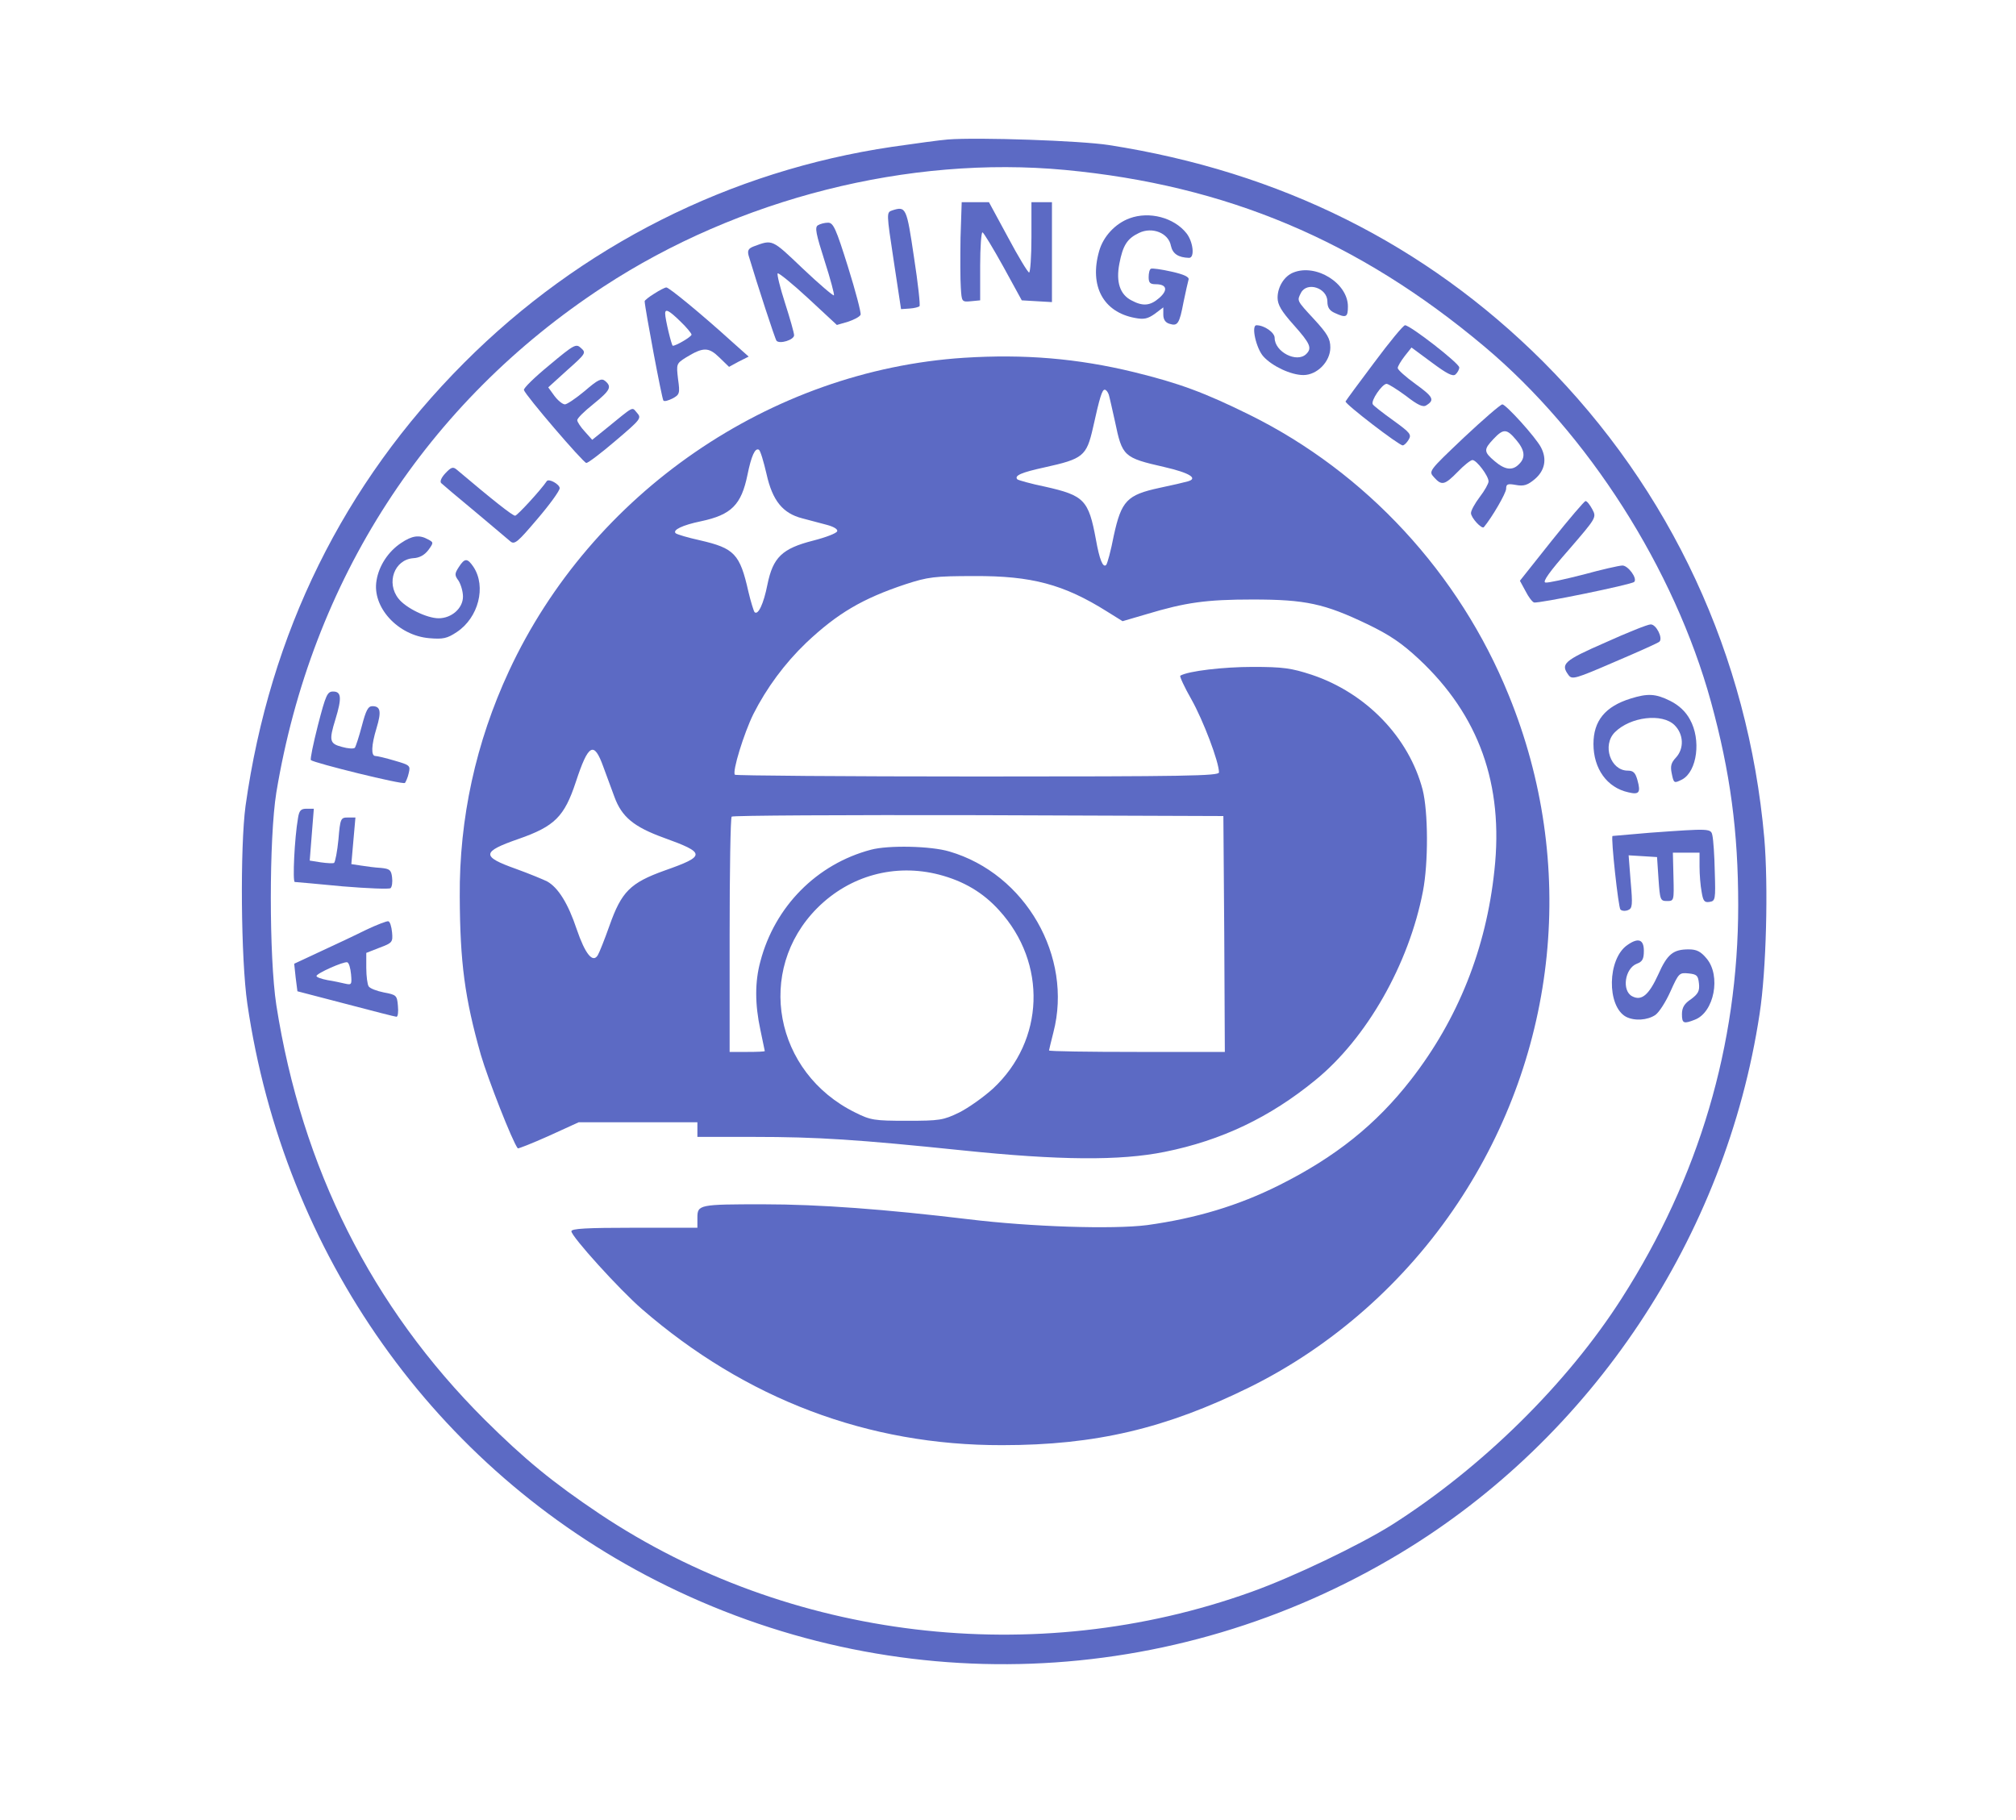 <svg version="1.0" xmlns="http://www.w3.org/2000/svg"
 width="688pt" height="621pt" viewBox="0 0 688 621"
 preserveAspectRatio="xMidYMid meet">
<g transform="translate(0,621) scale(0.1,-0.1)"
fill="#5c6ac4" stroke="none">
<path d="M3235 5734 c-27 -2 -113 -14 -190 -25 -555 -82 -1064 -339 -1461
-737 -412 -413 -663 -922 -746 -1512 -19 -141 -16 -524 6 -675 125 -856 641
-1585 1395 -1969 808 -412 1762 -376 2541 94 653 394 1110 1080 1225 1840 23
148 30 437 16 600 -55 622 -319 1189 -755 1626 -401 400 -897 648 -1482 739
-96 15 -447 27 -549 19z m400 -104 c550 -52 1000 -241 1430 -602 355 -298 649
-759 774 -1213 66 -241 93 -443 93 -695 0 -476 -134 -929 -397 -1340 -187
-293 -478 -579 -785 -774 -110 -69 -337 -178 -480 -229 -738 -265 -1578 -164
-2223 266 -161 108 -256 186 -393 322 -385 384 -624 859 -711 1415 -25 164
-25 569 0 725 120 724 513 1332 1117 1727 460 301 1042 448 1575 398z"/>
<path d="M3278 5399 c-1 -67 -1 -144 1 -171 3 -48 3 -49 35 -46 l31 3 0 118
c0 64 4 116 8 114 4 -1 36 -54 71 -117 l63 -115 51 -3 52 -3 0 170 0 171 -35
0 -35 0 0 -120 c0 -66 -4 -120 -8 -120 -4 0 -37 54 -72 120 l-65 120 -47 0
-46 0 -4 -121z"/>
<path d="M3045 5492 c-20 -7 -20 -7 5 -172 l25 -165 29 2 c16 1 31 5 34 8 3 3
-5 78 -19 168 -25 169 -27 174 -74 159z"/>
<path d="M3855 5465 c-49 -18 -90 -62 -104 -112 -34 -119 14 -208 122 -228 31
-6 44 -3 68 14 l29 22 0 -25 c0 -16 7 -27 21 -31 28 -9 34 0 48 74 7 34 15 69
17 76 4 9 -13 18 -58 28 -35 8 -66 12 -70 10 -5 -2 -8 -15 -8 -29 0 -19 5 -24
24 -24 38 0 43 -20 12 -47 -31 -27 -56 -29 -95 -8 -39 20 -53 63 -41 125 12
63 27 86 67 105 45 22 101 0 109 -44 6 -27 25 -40 62 -41 20 0 14 55 -9 84
-42 53 -126 76 -194 51z"/>
<path d="M2791 5441 c-11 -7 -6 -30 23 -121 20 -62 34 -115 32 -118 -3 -2 -51
39 -107 92 -106 101 -102 99 -167 75 -18 -7 -22 -14 -17 -32 30 -100 90 -284
95 -290 11 -12 60 3 60 19 0 8 -14 57 -31 110 -17 53 -28 98 -25 101 3 3 50
-35 104 -85 l98 -91 38 11 c21 7 40 17 43 24 2 7 -17 80 -43 163 -41 131 -50
151 -68 151 -12 0 -27 -4 -35 -9z"/>
<path d="M4414 5280 c-31 -12 -54 -49 -54 -86 0 -24 13 -46 55 -93 57 -64 63
-79 43 -99 -32 -32 -108 7 -108 55 0 18 -35 43 -62 43 -19 0 -1 -80 24 -107
30 -33 94 -63 136 -63 47 0 92 46 92 94 0 30 -10 47 -55 96 -61 66 -59 63 -45
91 21 39 90 16 90 -30 0 -20 7 -31 25 -39 39 -18 45 -15 45 22 0 80 -109 147
-186 116z"/>
<path d="M2233 5208 c-18 -11 -33 -23 -33 -26 1 -25 59 -334 64 -339 3 -4 17
0 31 7 24 13 26 17 19 66 -6 52 -6 53 27 74 59 36 77 36 114 0 l33 -32 33 18
34 17 -55 49 c-108 98 -218 188 -226 187 -5 0 -24 -10 -41 -21z m89 -95 c21
-20 38 -41 38 -45 0 -7 -52 -38 -64 -38 -4 0 -26 91 -26 110 0 18 14 10 52
-27z"/>
<path d="M4690 4973 c-52 -69 -96 -129 -98 -133 -3 -8 182 -150 195 -150 5 0
14 9 20 19 11 18 6 24 -52 66 -35 25 -67 50 -70 55 -8 12 32 70 47 70 6 0 36
-19 66 -41 41 -32 59 -40 70 -32 29 18 23 29 -38 73 -33 24 -60 48 -60 54 0 6
11 24 24 41 l23 29 69 -51 c51 -38 72 -49 81 -41 7 6 13 17 13 24 0 14 -166
143 -185 144 -6 0 -53 -57 -105 -127z"/>
<path d="M1875 4964 c-50 -41 -89 -79 -87 -85 4 -17 203 -249 213 -249 6 0 51
34 100 76 86 73 89 77 73 95 -19 21 -6 27 -112 -59 l-41 -33 -25 28 c-14 15
-26 33 -26 39 0 7 25 31 55 55 58 47 64 59 40 79 -12 10 -24 5 -69 -34 -30
-25 -61 -46 -68 -46 -8 0 -24 13 -36 29 l-21 29 65 59 c63 56 65 59 47 75 -17
16 -23 13 -108 -58z"/>
<path d="M3290 4989 c-662 -43 -1271 -462 -1553 -1069 -113 -243 -170 -503
-168 -770 1 -225 17 -346 72 -540 24 -82 108 -297 126 -319 1 -2 49 17 105 42
l103 47 203 0 202 0 0 -25 0 -25 193 0 c217 0 354 -9 712 -46 329 -34 537 -36
690 -5 194 39 359 118 513 244 176 143 320 396 368 645 19 98 18 272 -1 347
-47 179 -193 330 -378 392 -70 23 -99 27 -202 27 -100 0 -220 -14 -247 -30 -3
-2 14 -39 38 -81 40 -71 94 -213 94 -249 0 -12 -111 -14 -823 -14 -453 0 -826
3 -829 6 -10 10 31 142 63 207 45 89 107 173 180 243 107 101 192 151 339 200
77 25 99 28 235 28 195 1 305 -28 453 -121 l53 -33 82 24 c133 40 203 50 362
50 180 0 245 -14 391 -84 77 -37 118 -65 177 -120 204 -191 289 -427 257 -720
-28 -267 -124 -508 -285 -715 -119 -153 -258 -264 -450 -360 -140 -70 -284
-113 -450 -136 -117 -15 -397 -6 -610 20 -283 34 -510 51 -700 51 -219 0 -225
-1 -225 -46 l0 -34 -215 0 c-165 0 -215 -3 -215 -12 0 -18 163 -198 240 -265
355 -308 772 -466 1230 -465 319 0 559 57 845 198 283 140 531 359 710 628
343 515 408 1160 174 1733 -169 417 -488 761 -884 957 -154 76 -240 108 -395
146 -193 47 -375 62 -580 49z m494 -126 c3 -10 12 -51 21 -91 25 -120 29 -124
169 -156 87 -20 116 -39 79 -49 -10 -3 -53 -13 -96 -22 -111 -24 -130 -44
-156 -163 -10 -52 -22 -96 -26 -100 -11 -11 -23 19 -35 87 -25 135 -40 150
-173 180 -49 10 -91 22 -95 25 -12 13 15 24 93 41 131 29 143 38 165 135 23
104 31 130 40 130 5 0 11 -8 14 -17z m-1168 -271 c20 -90 55 -134 122 -151 23
-6 60 -16 83 -22 23 -6 39 -15 36 -22 -2 -7 -39 -21 -82 -32 -106 -27 -137
-57 -156 -150 -13 -66 -32 -106 -44 -94 -3 4 -13 36 -21 70 -29 129 -48 148
-165 175 -41 9 -78 20 -83 24 -12 11 23 28 86 41 104 22 138 56 159 159 13 64
26 93 39 85 5 -3 16 -40 26 -83z m-557 -999 c12 -32 29 -78 38 -103 25 -68 66
-102 168 -139 144 -52 145 -62 3 -112 -117 -42 -147 -72 -188 -188 -17 -48
-35 -93 -40 -101 -17 -28 -43 4 -72 89 -29 87 -63 142 -101 163 -12 6 -60 26
-107 43 -118 42 -117 58 10 102 123 43 156 76 195 194 43 131 62 141 94 52z
m2119 -570 l2 -403 -300 0 c-165 0 -300 2 -300 5 0 2 7 30 15 62 67 258 -95
541 -355 617 -63 19 -209 22 -268 6 -185 -49 -328 -194 -377 -381 -19 -69 -19
-146 0 -234 8 -38 15 -71 15 -72 0 -2 -27 -3 -60 -3 l-60 0 0 398 c0 219 3
402 7 405 3 4 383 6 842 5 l836 -3 3 -402z m-973 202 c84 -22 150 -61 205
-122 164 -180 155 -444 -21 -608 -32 -29 -84 -66 -116 -82 -54 -26 -66 -28
-178 -28 -111 0 -124 2 -176 28 -277 136 -342 485 -130 698 111 111 265 153
416 114z"/>
<path d="M4995 4716 c-120 -114 -120 -114 -101 -135 26 -29 36 -27 81 19 21
22 44 40 50 40 14 0 55 -54 55 -73 0 -7 -13 -31 -30 -53 -16 -21 -30 -46 -30
-55 0 -16 37 -56 44 -48 27 32 76 116 76 131 0 16 5 18 33 13 27 -5 40 -1 65
20 34 29 42 68 21 108 -18 35 -120 147 -132 147 -7 -1 -66 -52 -132 -114z
m179 -7 c30 -35 33 -61 10 -83 -22 -23 -48 -20 -83 10 -38 32 -38 40 -4 76 34
36 45 35 77 -3z"/>
<path d="M1520 4595 c-14 -15 -20 -29 -14 -34 5 -5 56 -48 114 -96 58 -49 112
-94 121 -102 15 -13 25 -4 93 76 42 49 76 96 76 105 0 13 -37 34 -44 24 -20
-30 -101 -118 -108 -118 -9 0 -76 53 -199 157 -13 11 -19 9 -39 -12z"/>
<path d="M5295 4364 l-108 -136 19 -35 c10 -20 23 -37 29 -39 12 -5 333 61
342 70 12 12 -21 56 -40 56 -11 0 -72 -14 -134 -31 -63 -16 -121 -29 -129 -27
-11 2 15 38 80 112 94 109 95 110 80 138 -8 15 -18 28 -23 28 -4 0 -56 -61
-116 -136z"/>
<path d="M1369 4357 c-44 -29 -76 -78 -84 -128 -16 -91 73 -188 180 -197 47
-4 61 -1 94 21 74 49 101 155 57 222 -21 31 -30 31 -50 0 -15 -23 -15 -28 -1
-47 8 -13 15 -37 15 -54 0 -40 -39 -74 -83 -74 -40 0 -112 35 -137 67 -43 54
-14 133 50 138 22 1 39 11 52 28 18 25 18 26 -1 36 -30 17 -55 13 -92 -12z"/>
<path d="M5478 4017 c-142 -62 -153 -73 -125 -111 12 -16 23 -13 157 45 80 34
149 65 153 69 13 12 -11 60 -30 59 -10 0 -80 -28 -155 -62z"/>
<path d="M1085 3735 c-16 -63 -27 -116 -24 -119 11 -10 314 -85 321 -78 3 4
10 19 13 34 6 25 4 27 -48 42 -30 9 -60 16 -66 16 -15 0 -14 36 4 95 17 56 14
75 -14 75 -15 0 -22 -14 -36 -67 -10 -38 -21 -71 -24 -75 -4 -4 -23 -3 -44 3
-42 11 -45 21 -22 95 22 72 20 94 -8 94 -20 0 -25 -11 -52 -115z"/>
<path d="M5565 3826 c-87 -27 -127 -76 -127 -155 0 -84 46 -149 119 -165 37
-9 43 -1 31 42 -7 25 -14 32 -33 32 -59 0 -88 87 -44 131 53 53 162 66 204 24
31 -31 33 -80 4 -111 -16 -17 -19 -29 -14 -53 7 -35 8 -35 36 -21 51 28 65
136 26 205 -14 26 -37 48 -67 63 -50 25 -77 26 -135 8z"/>
<path d="M1017 3418 c-12 -68 -19 -218 -11 -218 5 0 79 -7 164 -15 85 -7 159
-10 163 -6 5 5 7 21 5 37 -3 25 -8 29 -38 32 -19 1 -50 5 -68 8 l-33 5 7 80 7
79 -26 0 c-24 0 -26 -3 -32 -75 -4 -41 -11 -77 -15 -80 -4 -2 -24 -1 -45 2
l-38 6 7 89 7 88 -25 0 c-19 0 -25 -6 -29 -32z"/>
<path d="M5630 3368 c-69 -6 -126 -11 -127 -11 -6 -6 20 -244 27 -251 5 -5 16
-6 26 -2 15 6 16 17 9 97 l-7 90 49 -3 48 -3 5 -75 c5 -71 6 -75 29 -75 24 0
24 1 22 83 l-2 82 45 0 46 0 0 -47 c0 -27 3 -65 7 -86 5 -31 9 -38 27 -35 20
3 21 8 18 103 -1 55 -5 110 -8 123 -5 25 -6 25 -214 10z"/>
<path d="M1250 3037 c-36 -18 -106 -51 -156 -74 l-90 -42 5 -47 6 -47 165 -43
c91 -24 169 -44 173 -44 5 0 7 17 5 37 -3 36 -5 38 -48 46 -25 5 -48 14 -52
21 -4 6 -8 34 -8 63 l0 51 46 18 c43 16 45 19 42 52 -2 20 -7 37 -13 38 -5 1
-39 -12 -75 -29z m-52 -152 c3 -35 2 -37 -20 -32 -13 3 -40 9 -60 12 -21 4
-38 10 -38 14 0 9 92 50 105 47 6 -2 11 -20 13 -41z"/>
<path d="M5554 2985 c-69 -47 -71 -209 -5 -245 29 -15 73 -12 100 6 13 9 36
45 52 81 28 62 30 64 61 61 29 -3 33 -7 36 -34 3 -26 -3 -36 -27 -54 -23 -15
-31 -29 -31 -51 0 -32 6 -34 44 -19 66 25 90 150 40 209 -20 24 -34 31 -61 31
-53 0 -73 -16 -104 -86 -32 -70 -57 -91 -89 -74 -36 19 -25 95 16 111 19 7 24
16 24 44 0 39 -19 46 -56 20z"/>
</g>
</svg>
